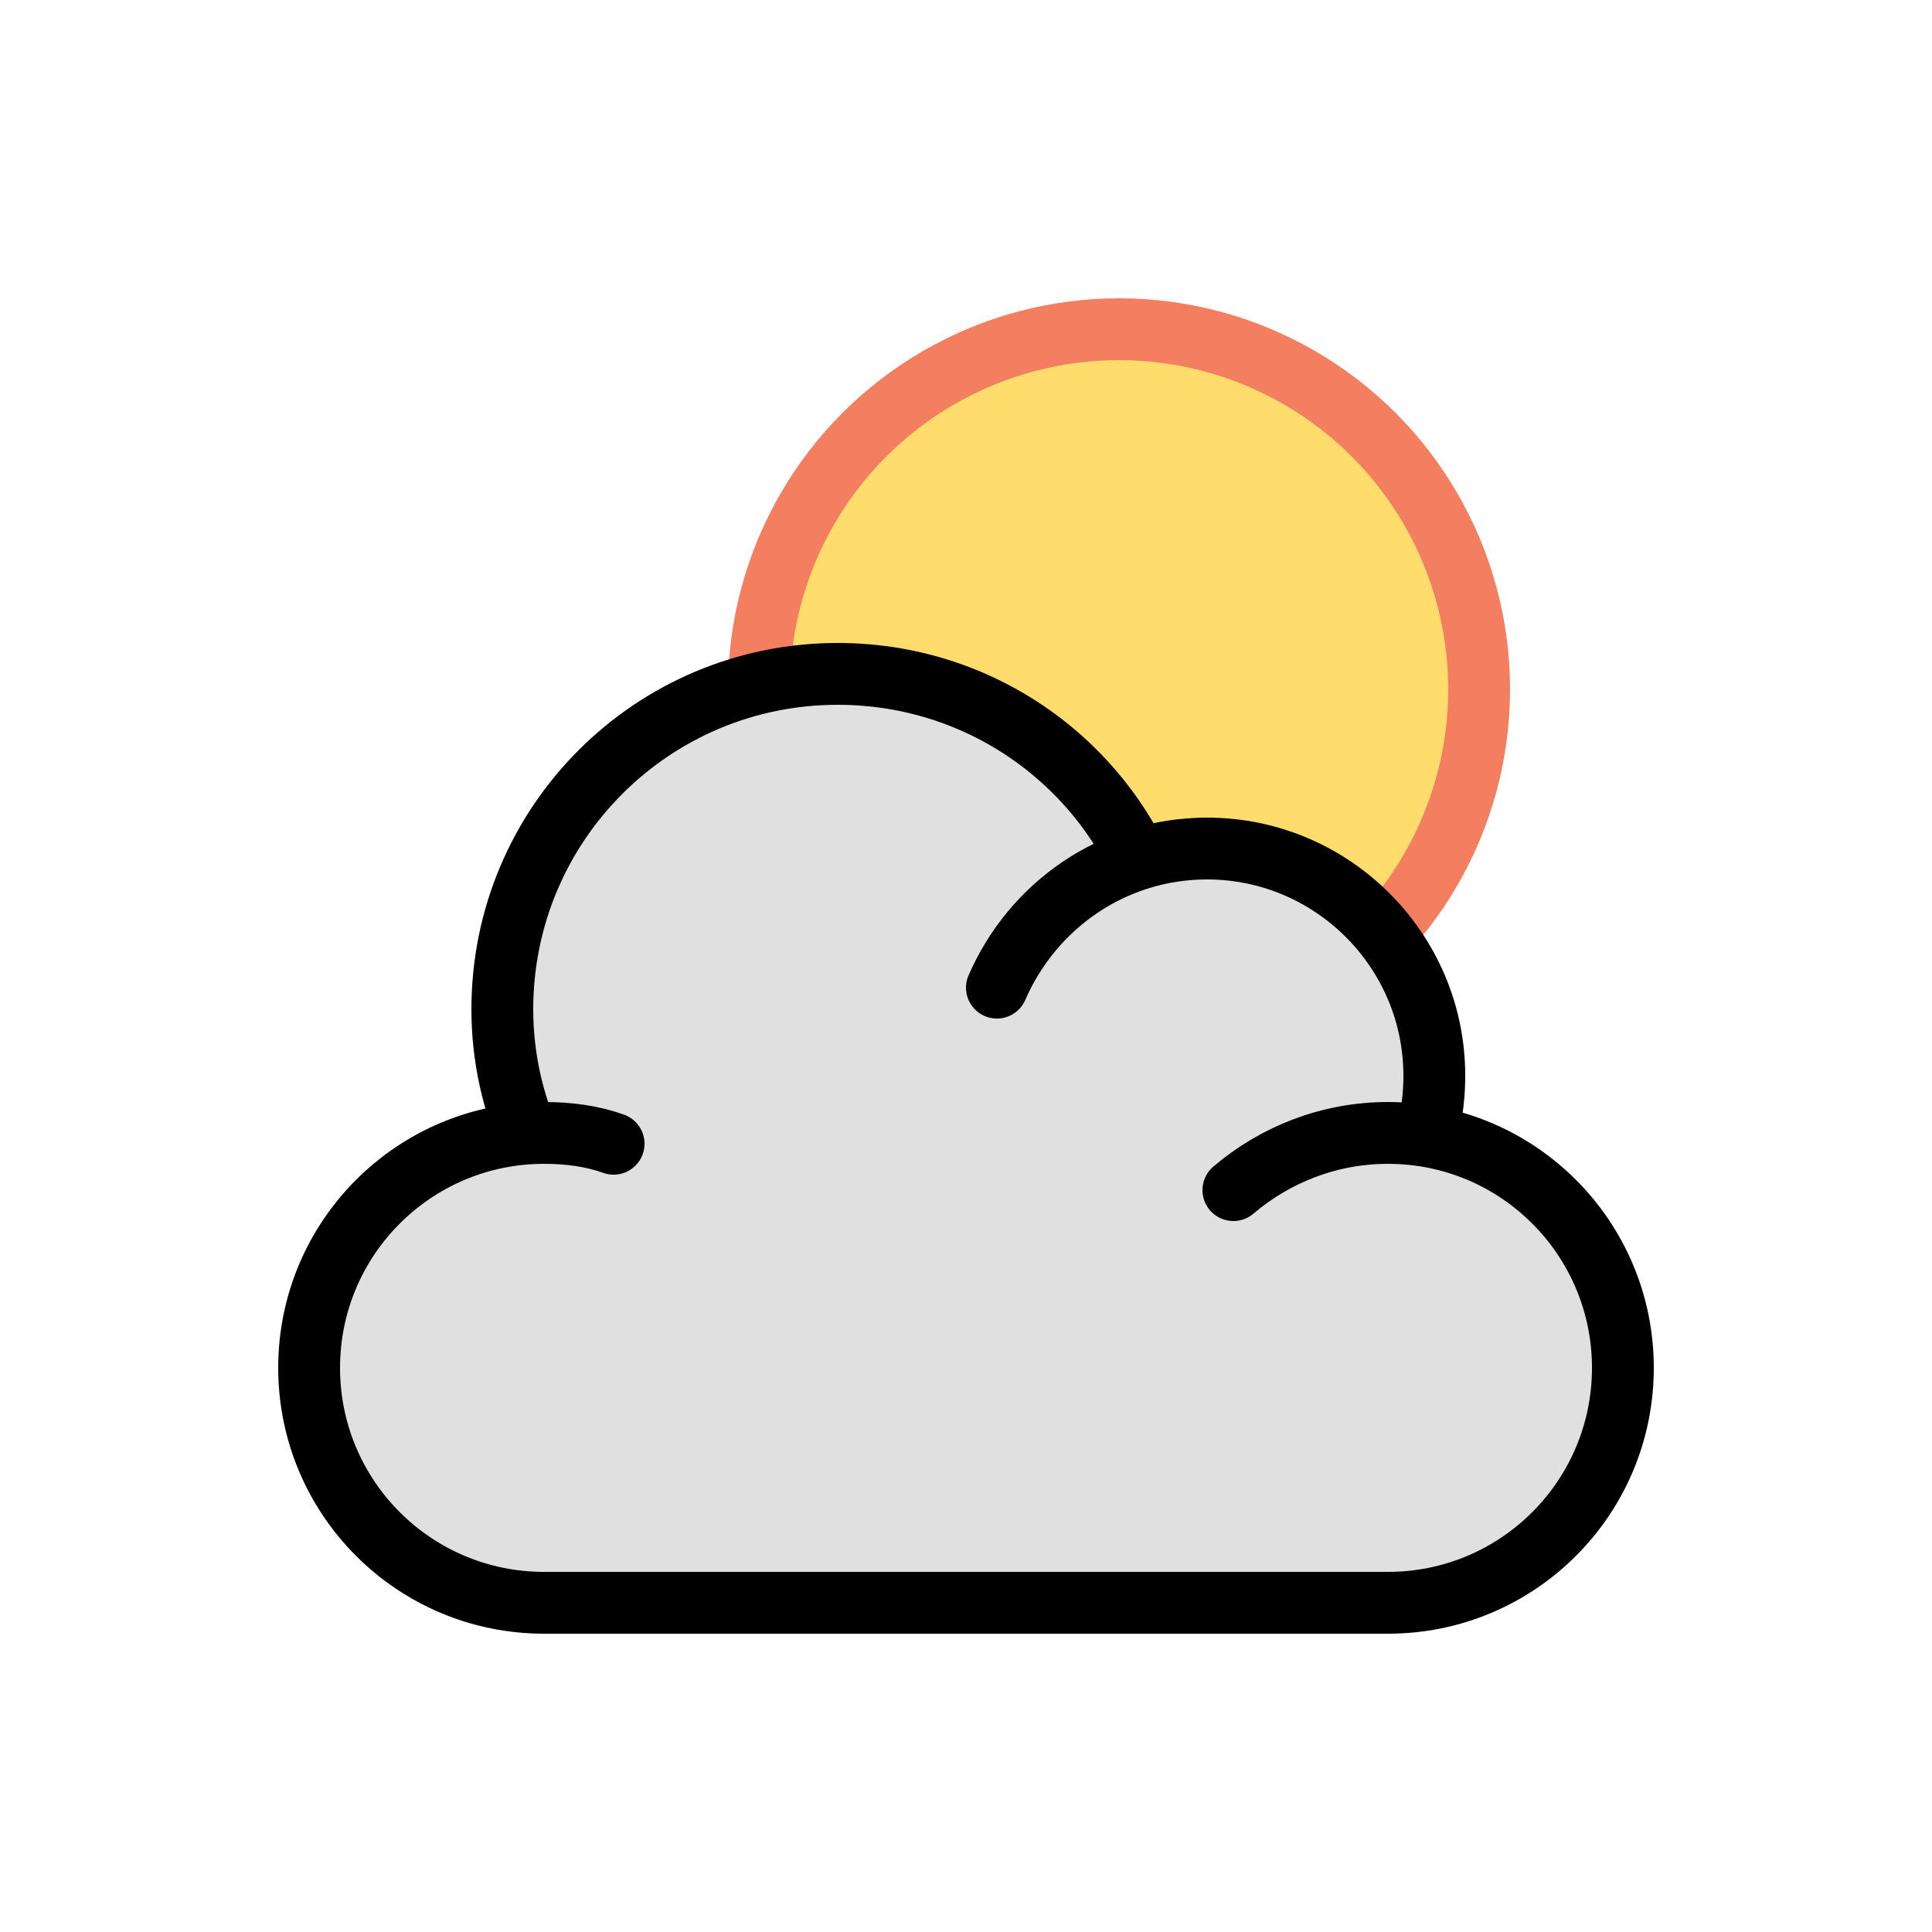 <?xml version="1.0" encoding="utf-8"?><svg xml:space="preserve" viewBox="0 0 100 100" y="0" x="0" xmlns="http://www.w3.org/2000/svg" id="圖層_1" version="1.1" width="200px" height="200px" xmlns:xlink="http://www.w3.org/1999/xlink" style="width:100%;height:100%;background-size:initial;background-repeat-y:initial;background-repeat-x:initial;background-position-y:initial;background-position-x:initial;background-origin:initial;background-color:initial;background-clip:initial;background-attachment:initial;animation-play-state:paused" ><g class="ldl-scale" style="transform-origin:50% 50%;transform:rotate(0deg) scale(0.8, 0.8);animation-play-state:paused" ><circle stroke-miterlimit="10" stroke-width="4" stroke="#f47e60" fill="#ffdc6c" clip-rule="evenodd" fill-rule="evenodd" r="23.3" cy="32.1" cx="59.9" style="stroke:rgb(244, 126, 96);fill:rgb(255, 220, 108);animation-play-state:paused" ></circle>
<circle stroke-miterlimit="10" stroke-linecap="round" stroke-width="4" stroke="#000" fill="#e0e0e0" clip-rule="evenodd" fill-rule="evenodd" r="20.9" cy="63.6" cx="52" style="fill:rgb(224, 224, 224);animation-play-state:paused" ></circle>
<path stroke-miterlimit="10" stroke-linecap="round" stroke-width="4" stroke="#000" fill="#e0e0e0" clip-rule="evenodd" fill-rule="evenodd" d="M26.9 68.6c-4.2-4-6.9-9.6-6.9-15.8 0-12 9.7-21.7 21.7-21.7 10.3 0 18.9 7.1 21.1 16.7" style="fill:rgb(224, 224, 224);animation-play-state:paused" ></path>
<path stroke-miterlimit="10" stroke-linecap="round" stroke-width="4" stroke="#000" fill="#e0e0e0" clip-rule="evenodd" fill-rule="evenodd" d="M76.5 67c2.4-2.6 3.8-6.1 3.8-9.9 0-8.1-6.6-14.7-14.7-14.7-6.1 0-11.3 3.7-13.6 9" style="fill:rgb(224, 224, 224);animation-play-state:paused" ></path>
<path stroke-miterlimit="10" stroke-linecap="round" stroke-width="4" stroke="#000" fill="#e0e0e0" clip-rule="evenodd" fill-rule="evenodd" d="M67.3 64.5c2.7-2.3 6.2-3.7 10-3.7 8.4 0 15.2 6.8 15.2 15.2s-6.8 15.2-15.2 15.2H22.7c-8.4 0-15.2-6.8-15.2-15.2s6.8-15.2 15.2-15.2c1.6 0 3.1.2 4.5.7" style="fill:rgb(224, 224, 224);animation-play-state:paused" ></path>
</g><!-- generated by https://loading.io/ --></svg>